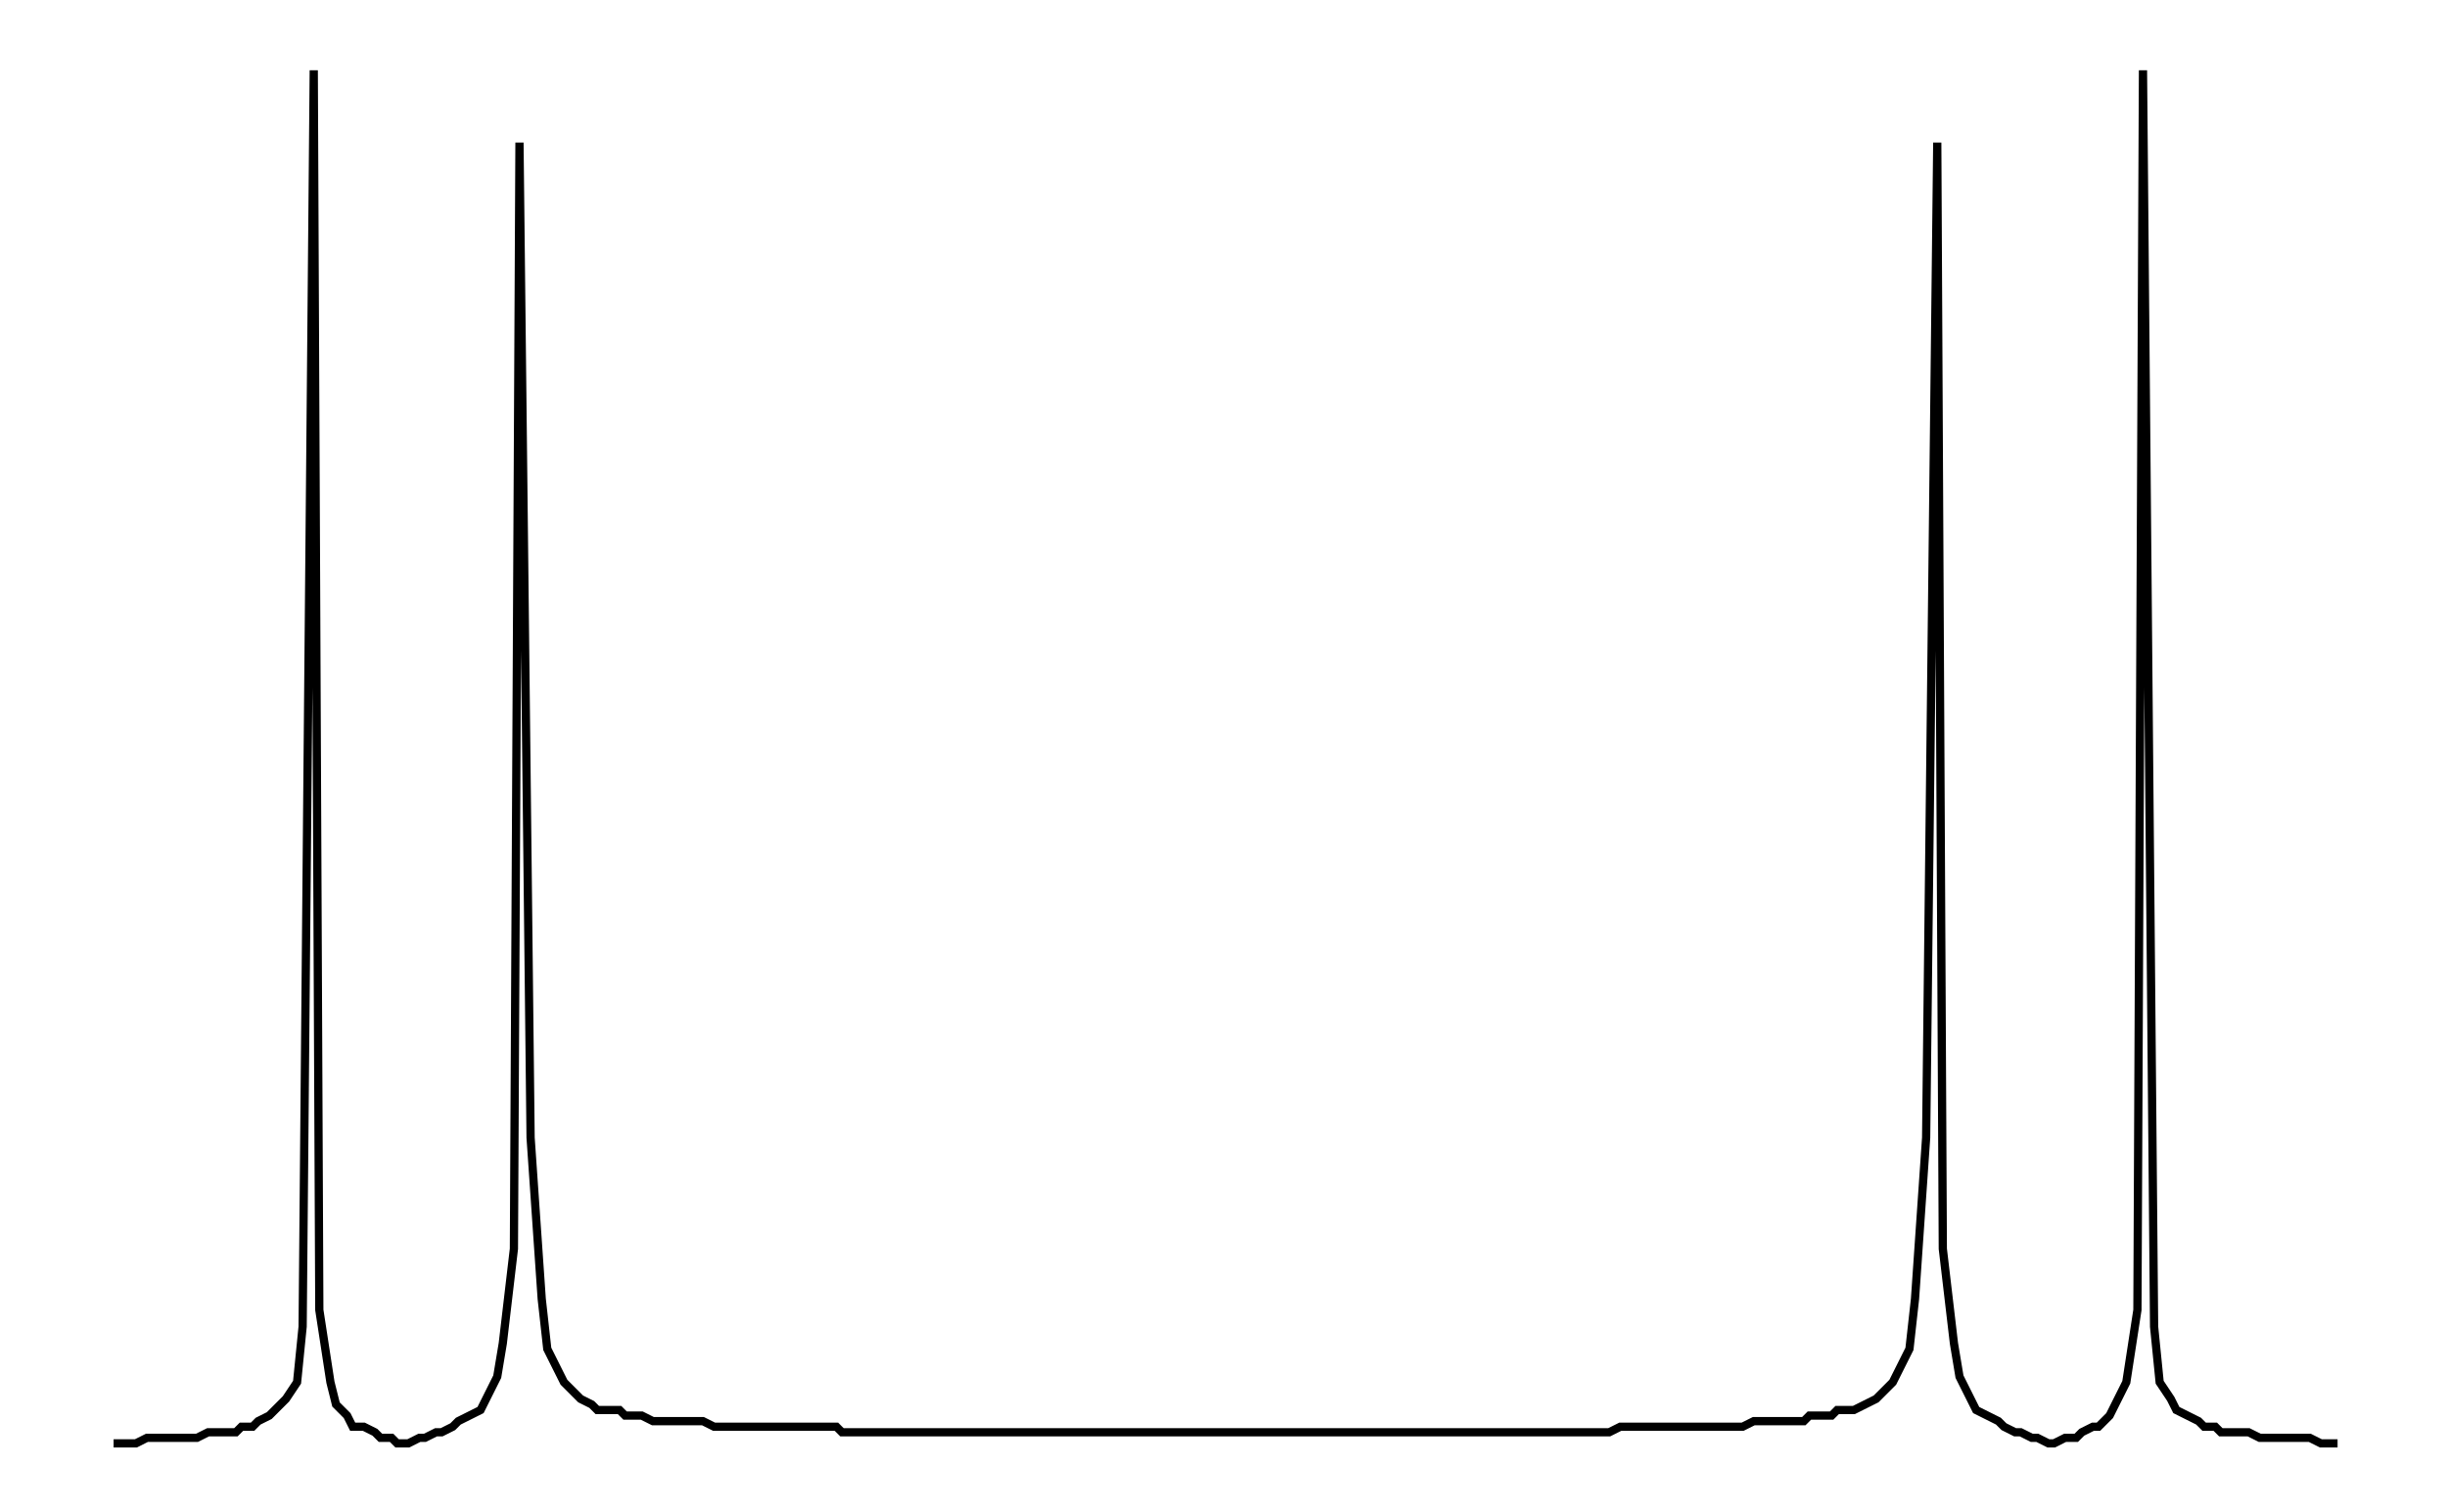 <svg xmlns="http://www.w3.org/2000/svg" width="161.8" height="100.0" viewBox="-4.365 -5 171.803 110">
<g fill="none" stroke="black" stroke-width="0.001%" transform="translate(0, 100) scale(404.397, -404.397)">
<polyline points="0.002,0 0.003,0 0.005,0 0.006,0 0.008,0.001 0.009,0.001 0.011,0.001 0.013,0.001 0.014,0.001 0.016,0.001 0.017,0.001 0.019,0.002 0.02,0.002 0.022,0.002 0.024,0.002 0.025,0.003 0.027,0.003 0.028,0.004 0.03,0.005 0.031,0.006 0.033,0.008 0.035,0.011 0.036,0.021 0.038,0.247 0.039,0.024 0.041,0.011 0.042,0.007 0.044,0.005 0.045,0.003 0.047,0.003 0.049,0.002 0.05,0.001 0.052,0.001 0.053,0 0.055,0 0.057,0.001 0.058,0.001 0.06,0.002 0.061,0.002 0.063,0.003 0.064,0.004 0.066,0.005 0.068,0.006 0.069,0.008 0.071,0.012 0.072,0.018 0.074,0.035 0.075,0.234 0.077,0.055 0.079,0.026 0.08,0.017 0.082,0.013 0.083,0.011 0.085,0.009 0.086,0.008 0.088,0.007 0.089,0.006 0.091,0.006 0.093,0.006 0.094,0.005 0.096,0.005 0.097,0.005 0.099,0.004 0.1,0.004 0.102,0.004 0.104,0.004 0.105,0.004 0.107,0.004 0.108,0.004 0.11,0.003 0.111,0.003 0.113,0.003 0.115,0.003 0.116,0.003 0.118,0.003 0.119,0.003 0.121,0.003 0.122,0.003 0.124,0.003 0.126,0.003 0.127,0.003 0.129,0.003 0.13,0.003 0.132,0.003 0.133,0.002 0.135,0.002 0.137,0.002 0.138,0.002 0.14,0.002 0.141,0.002 0.143,0.002 0.144,0.002 0.146,0.002 0.147,0.002 0.149,0.002 0.151,0.002 0.152,0.002 0.154,0.002 0.155,0.002 0.157,0.002 0.159,0.002 0.16,0.002 0.162,0.002 0.163,0.002 0.165,0.002 0.166,0.002 0.168,0.002 0.17,0.002 0.171,0.002 0.173,0.002 0.174,0.002 0.176,0.002 0.177,0.002 0.179,0.002 0.18,0.002 0.182,0.002 0.184,0.002 0.185,0.002 0.187,0.002 0.188,0.002 0.19,0.002 0.191,0.002 0.193,0.002 0.195,0.002 0.196,0.002 0.198,0.002 0.199,0.002 0.201,0.002 0.202,0.002 0.204,0.002 0.205,0.002 0.207,0.002 0.209,0.002 0.21,0.002 0.212,0.002 0.213,0.002 0.215,0.002 0.216,0.002 0.218,0.002 0.22,0.002 0.221,0.002 0.223,0.002 0.224,0.002 0.226,0.002 0.228,0.002 0.229,0.002 0.231,0.002 0.232,0.002 0.234,0.002 0.235,0.002 0.237,0.002 0.238,0.002 0.24,0.002 0.242,0.002 0.243,0.002 0.245,0.002 0.246,0.002 0.248,0.002 0.249,0.002 0.251,0.002 0.253,0.002 0.254,0.002 0.256,0.002 0.257,0.002 0.259,0.002 0.261,0.002 0.262,0.002 0.264,0.002 0.265,0.002 0.267,0.002 0.268,0.002 0.27,0.002 0.271,0.002 0.273,0.003 0.275,0.003 0.276,0.003 0.278,0.003 0.279,0.003 0.281,0.003 0.282,0.003 0.284,0.003 0.286,0.003 0.287,0.003 0.289,0.003 0.29,0.003 0.292,0.003 0.293,0.003 0.295,0.003 0.297,0.004 0.298,0.004 0.3,0.004 0.301,0.004 0.303,0.004 0.304,0.004 0.306,0.004 0.307,0.005 0.309,0.005 0.311,0.005 0.312,0.006 0.314,0.006 0.315,0.006 0.317,0.007 0.319,0.008 0.32,0.009 0.322,0.011 0.323,0.013 0.325,0.017 0.326,0.026 0.328,0.055 0.33,0.234 0.331,0.035 0.333,0.018 0.334,0.012 0.336,0.008 0.337,0.006 0.339,0.005 0.341,0.004 0.342,0.003 0.344,0.002 0.345,0.002 0.347,0.001 0.348,0.001 0.35,0 0.351,0 0.353,0.001 0.355,0.001 0.356,0.002 0.358,0.003 0.359,0.003 0.361,0.005 0.362,0.007 0.364,0.011 0.366,0.024 0.367,0.247 0.369,0.021 0.37,0.011 0.372,0.008 0.373,0.006 0.375,0.005 0.377,0.004 0.378,0.003 0.38,0.003 0.381,0.002 0.383,0.002 0.384,0.002 0.386,0.002 0.388,0.001 0.389,0.001 0.391,0.001 0.392,0.001 0.394,0.001 0.395,0.001 0.397,0.001 0.399,0 0.4,0 0.402,0" />
</g>
</svg>